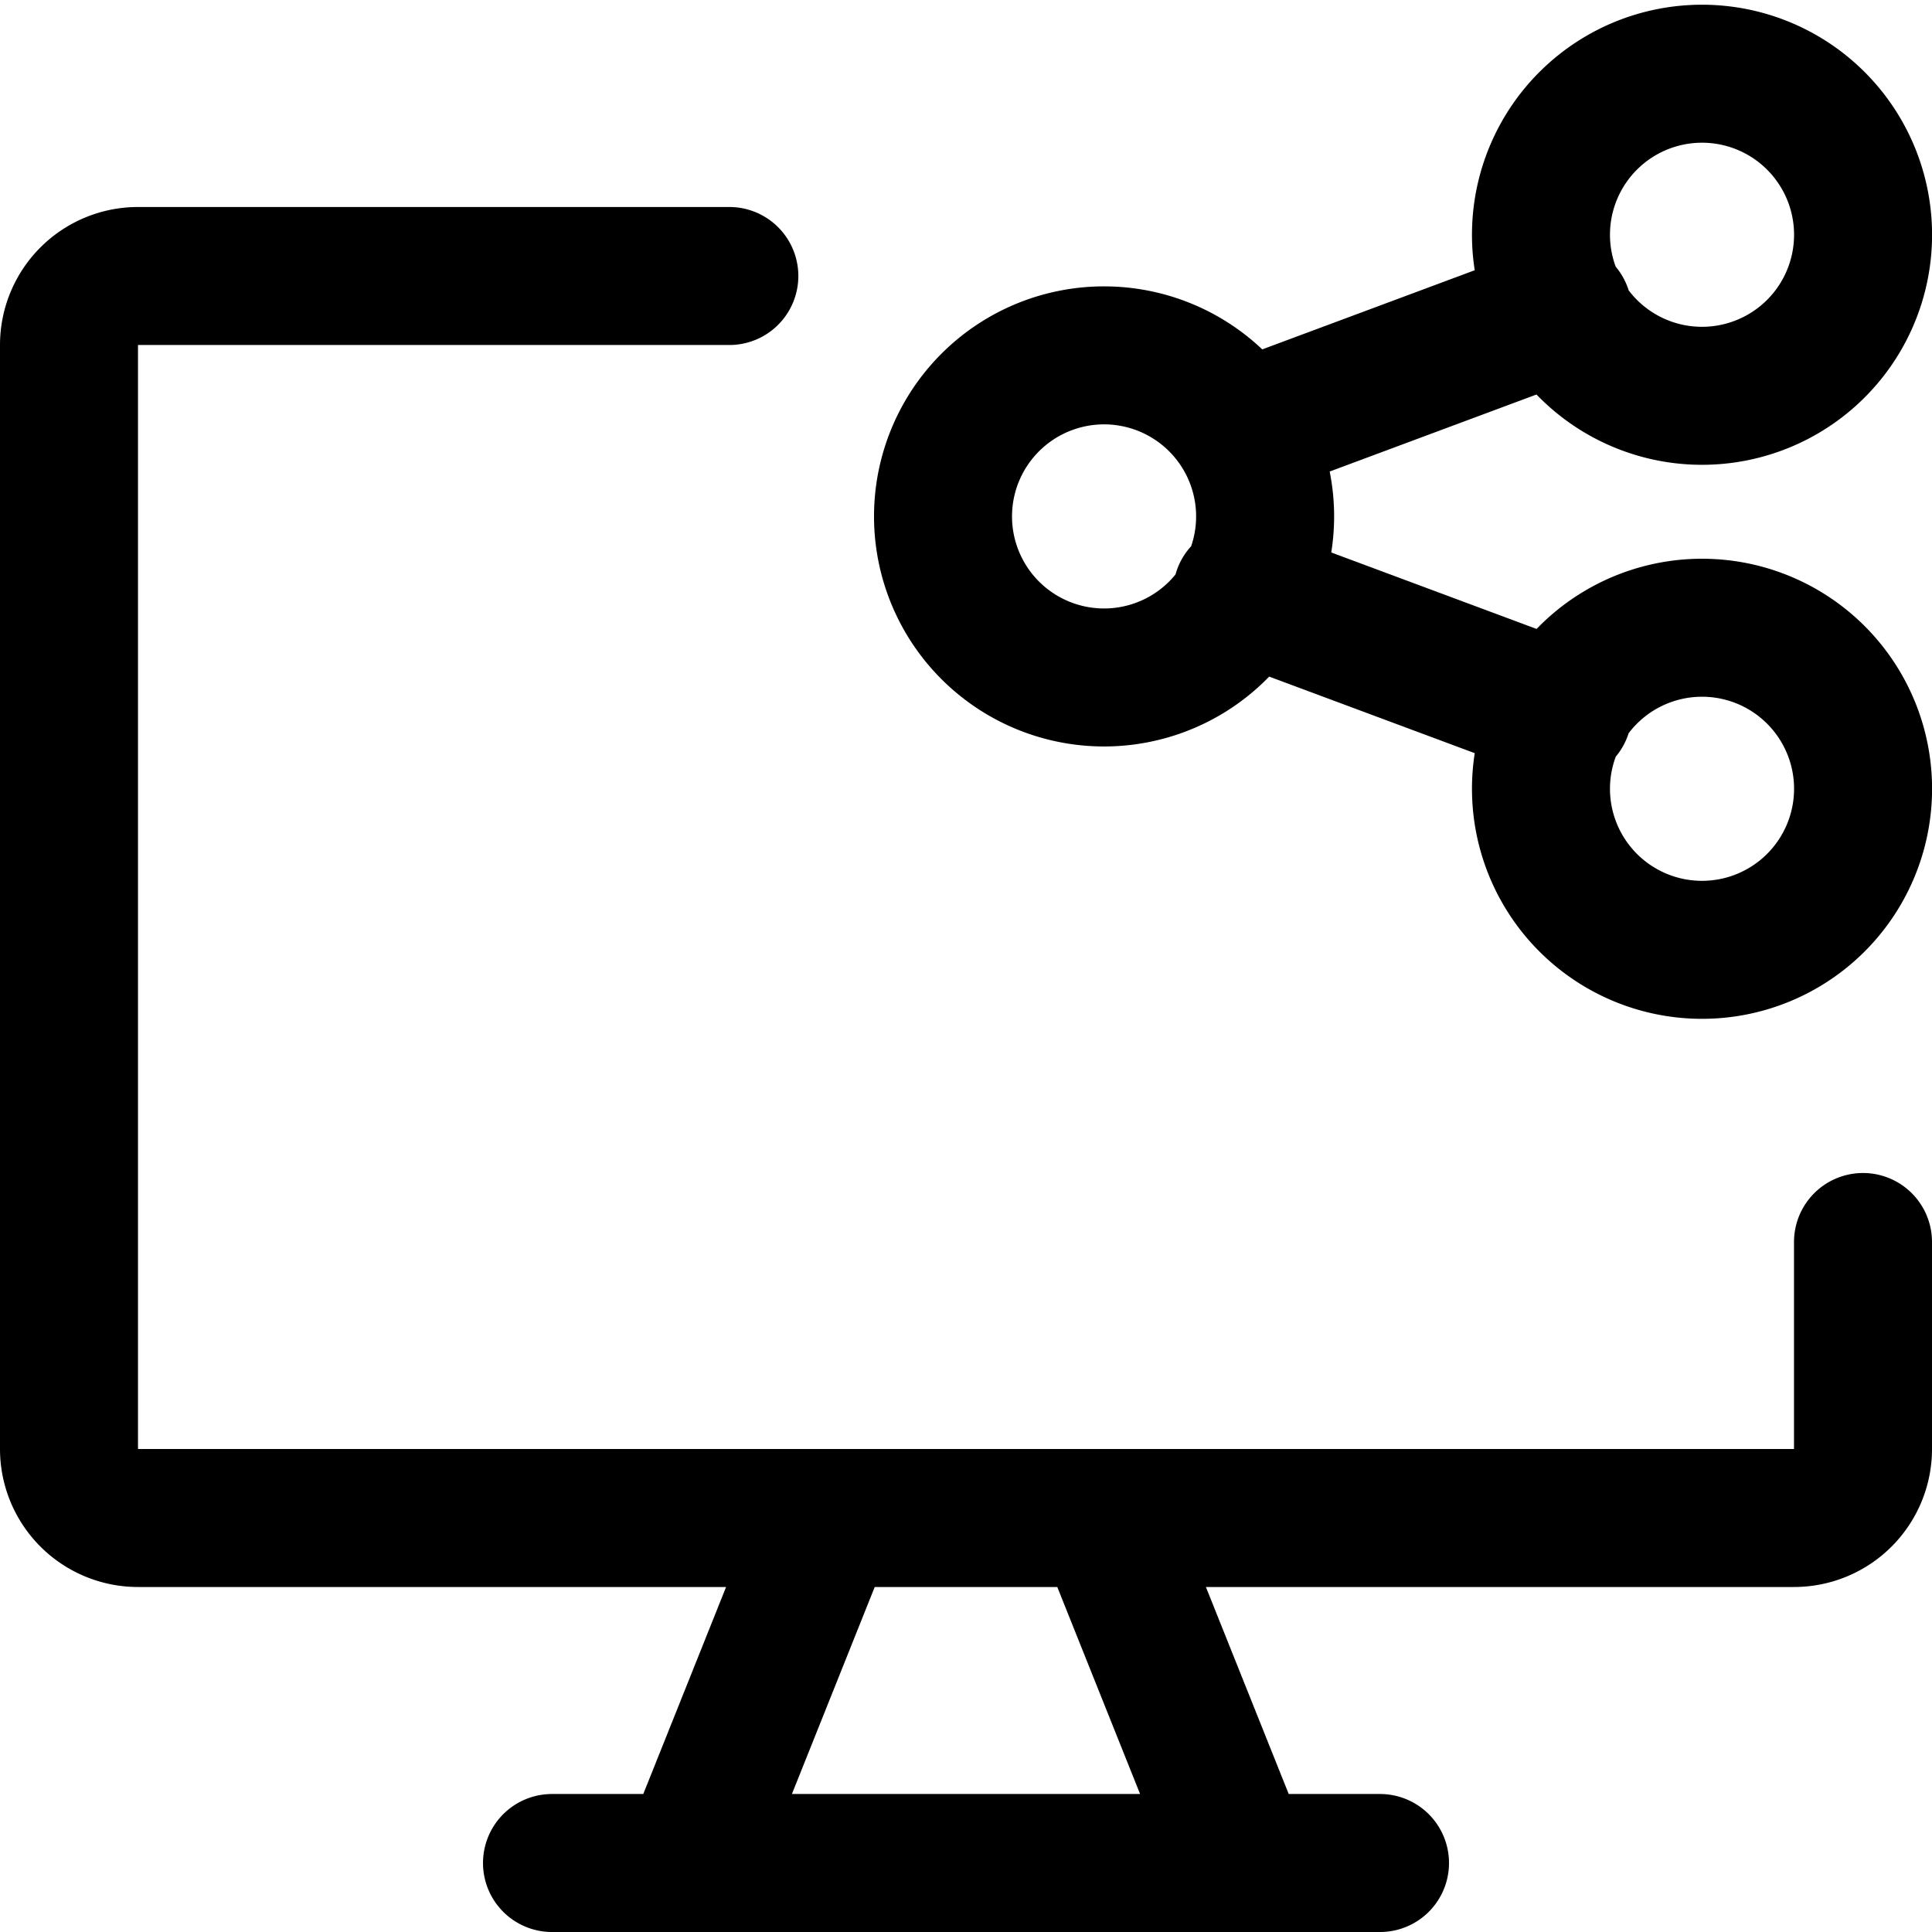 <svg focusable="false" xmlns="http://www.w3.org/2000/svg" fill="none" role="img" aria-label="Icon" viewBox="0 0 14 14">
  <g stroke="currentColor" stroke-linecap="round" stroke-linejoin="round">
    <path d="M5.285 2H1a.5.5 0 0 0-.5.5v8a.5.5 0 0 0 .5.5h12a.5.5 0 0 0 .5-.5V9M8 11l1 2.5M6 11l-1 2.5m5 0H4"/>
    <path d="M9.167 3.708a1.167 1.167 0 1 1-2.333 0 1.167 1.167 0 0 1 2.333 0M13.5 1.667a1.167 1.167 0 1 1-2.333 0 1.167 1.167 0 0 1 2.333 0m0 4.083a1.167 1.167 0 1 0-2.333 0 1.167 1.167 0 0 0 2.333 0m-2.175-3.496L9 3.12m2.325 2.042L9 4.296"/>
  </g>
</svg>
